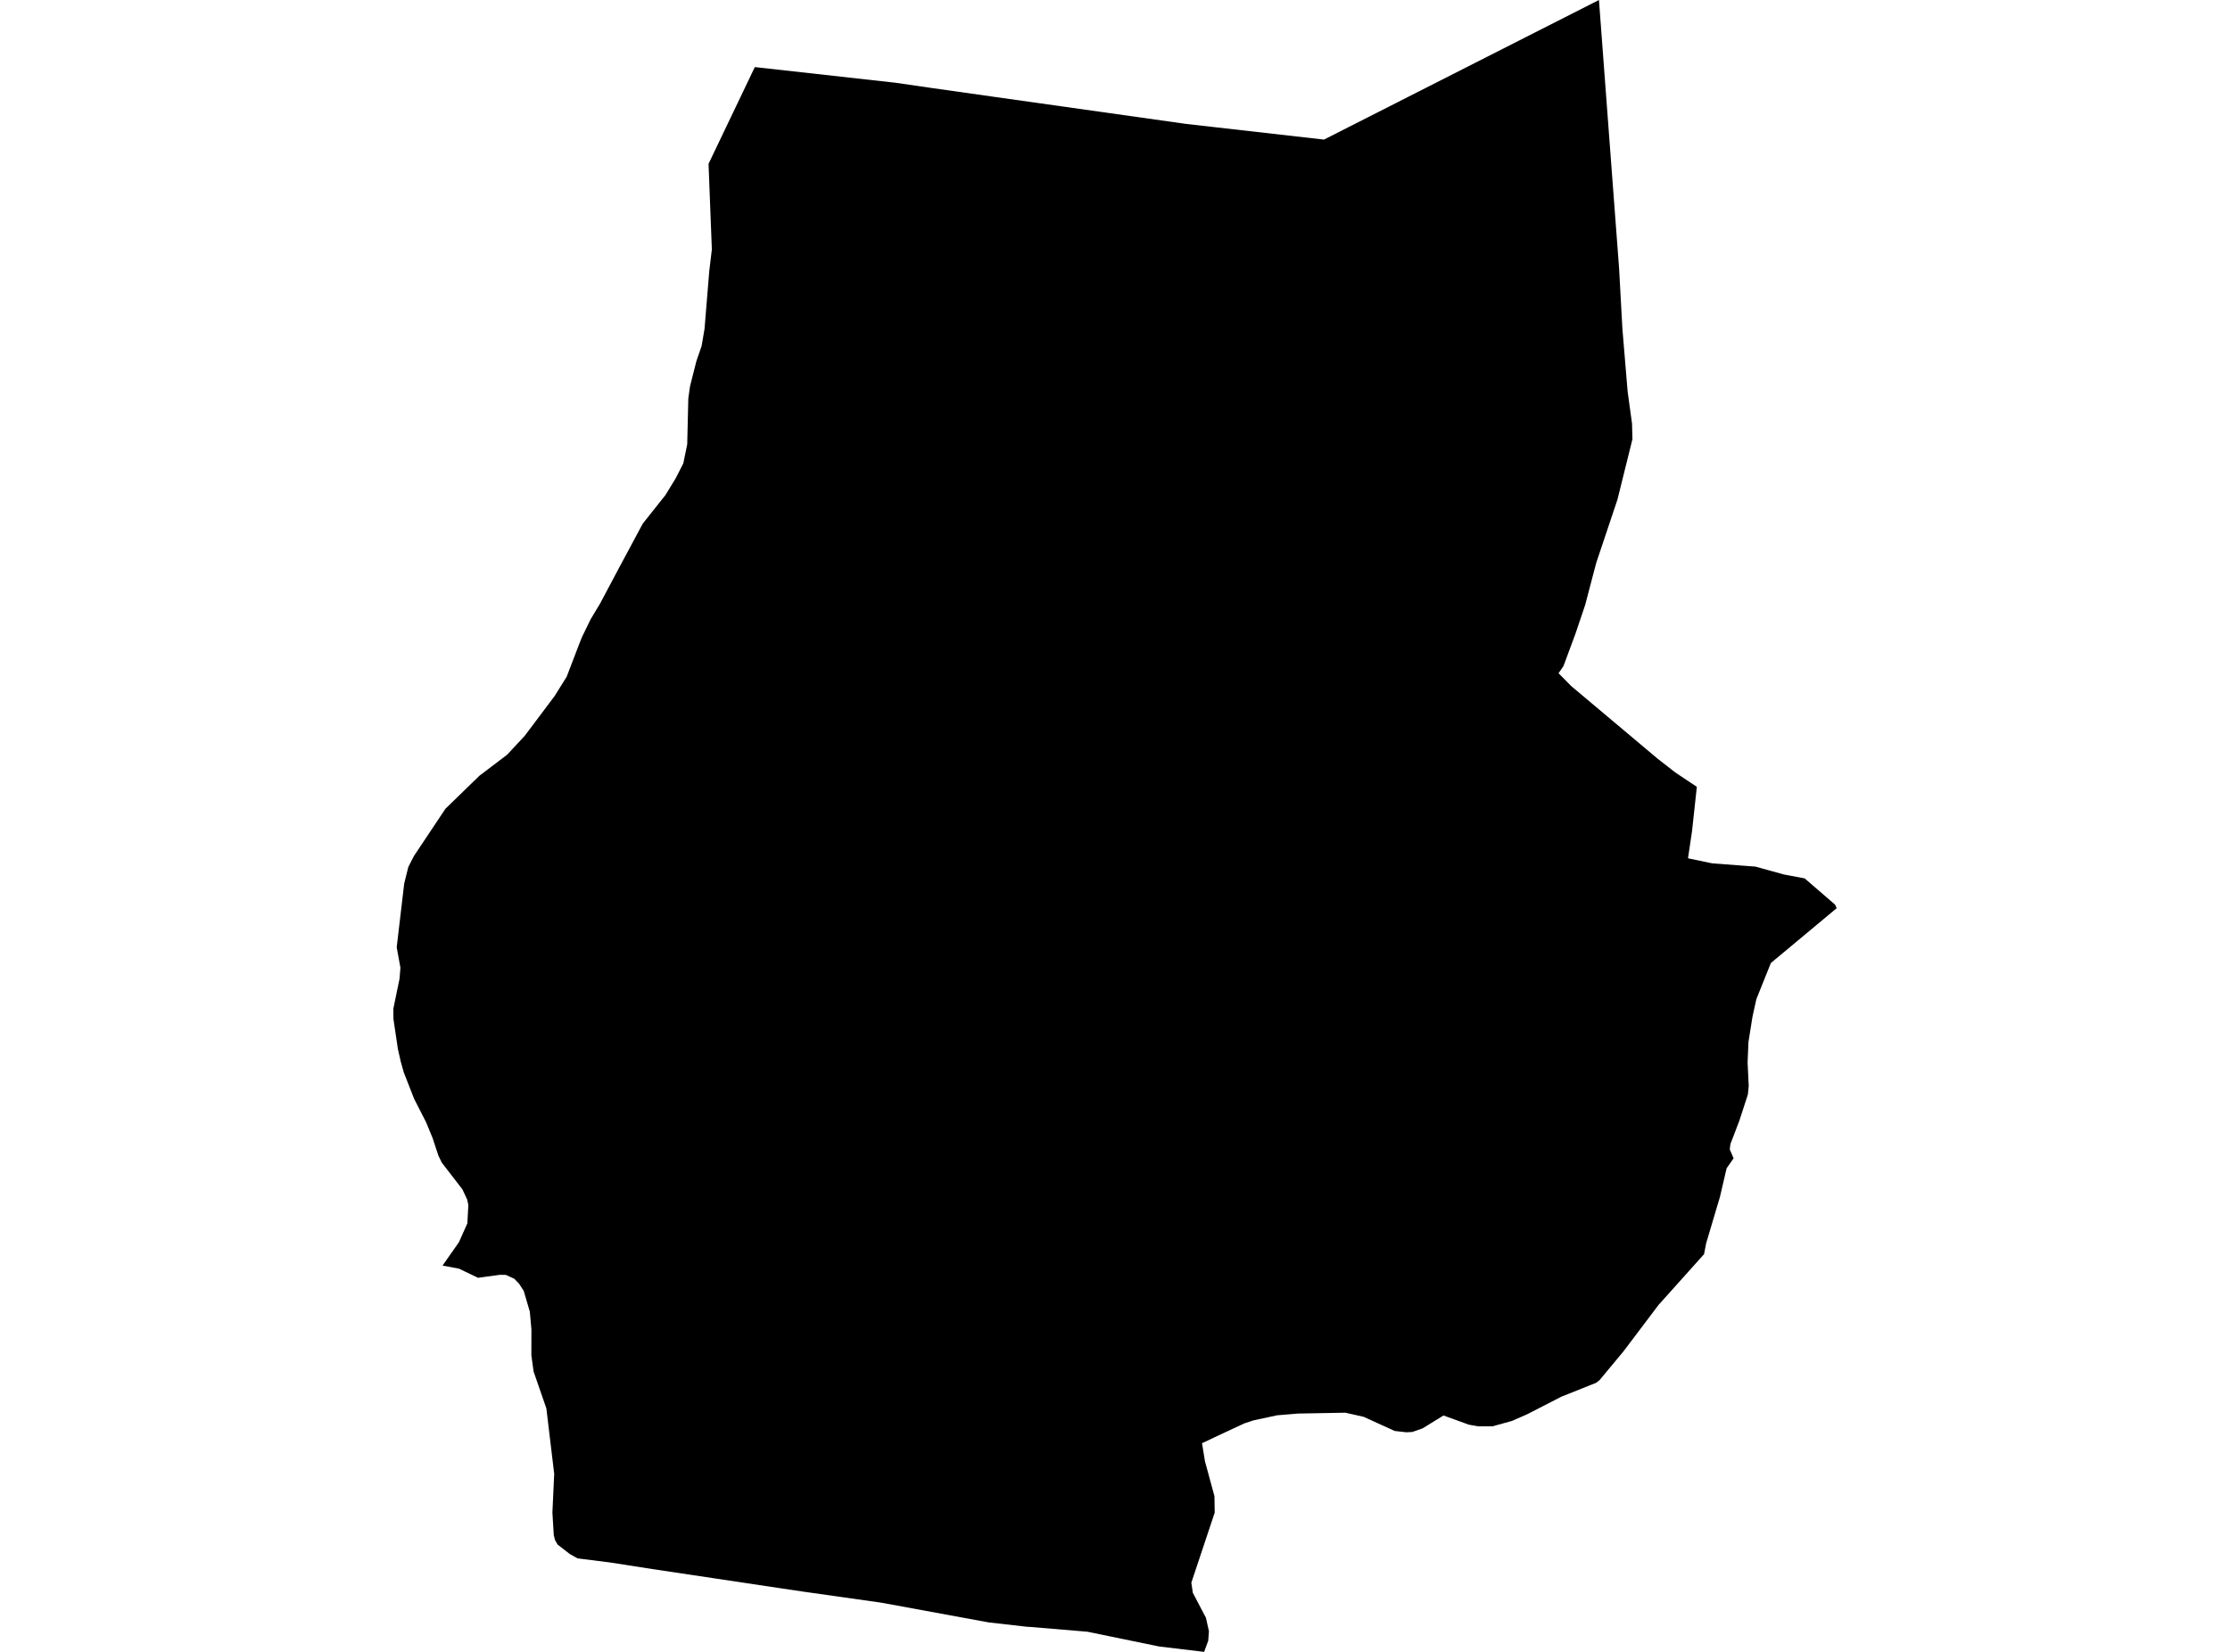 <?xml version='1.0'?>
<svg  baseProfile = 'tiny' width = '540' height = '400' stroke-linecap = 'round' stroke-linejoin = 'round' version='1.1' xmlns='http://www.w3.org/2000/svg'>
<path id='1624501001' title='1624501001'  d='M 378.613 161.243 378.567 161.357 378.556 161.357 377.402 163.025 378.533 164.167 380.463 166.12 401.39 183.711 405.685 187.058 410.893 190.531 409.728 201.268 408.757 207.813 408.803 207.813 408.803 207.847 414.606 209.058 421.254 209.561 425.069 209.846 429.078 210.954 429.135 210.966 431.911 211.743 433.133 211.971 437.006 212.702 444.373 219.064 444.75 219.921 432.048 230.51 431.785 230.727 428.895 233.126 428.838 233.183 428.827 233.183 425.309 241.944 424.361 246.239 423.39 252.35 423.184 257.285 423.458 262.928 423.253 265.029 421.174 271.415 419.026 277.035 418.866 278.325 419.792 280.484 419.769 280.519 418.101 282.906 416.502 289.782 413.144 301.079 412.641 303.695 401.595 316.02 393.188 327.157 387.351 334.182 386.54 334.834 378.122 338.192 369.829 342.452 366.105 344.086 361.422 345.377 357.938 345.388 355.665 344.977 349.542 342.761 344.505 345.868 342.014 346.747 340.541 346.827 337.731 346.508 330.203 343.081 325.783 342.087 314.303 342.293 314.292 342.293 309.243 342.715 303.52 343.949 303.006 344.12 301.27 344.691 296.164 347.079 291.069 349.466 291.789 353.875 294.085 362.305 294.142 366.28 288.488 383.243 288.842 385.687 292.017 391.741 292.748 394.997 292.577 397.293 291.595 399.966 291.583 400 280.697 398.698 263.312 395.123 249.559 393.969 248.6 393.912 239.381 392.861 213.463 388.098 194.593 385.425 188.642 384.545 172.661 382.146 157.926 379.942 147.749 378.354 139.856 377.36 137.959 376.298 135.024 374.013 134.418 372.962 134.098 371.763 133.767 366.257 134.201 356.891 132.305 341.047 129.21 332.115 128.673 328.197 128.684 321.926 128.296 317.62 126.822 312.582 125.657 310.8 124.526 309.646 122.482 308.71 121.054 308.698 115.754 309.418 111.162 307.213 107.164 306.46 111.127 300.805 113.172 296.236 113.412 291.793 113.138 290.491 111.973 288 106.981 281.535 106.147 279.81 104.799 275.687 103.177 271.746 100.276 266.069 97.763 259.638 97.032 257.045 96.346 253.984 95.273 246.753 95.25 244.263 96.746 237.01 96.963 234.325 96.061 229.391 97.877 213.959 98.871 209.949 100.23 207.288 107.872 195.831 116.108 187.835 122.779 182.775 127.062 178.183 134.304 168.542 137.217 163.881 140.05 156.491 140.884 154.355 143.02 149.969 145.304 146.165 149.725 137.838 155.642 126.803 161.147 119.87 163.615 115.826 165.465 112.205 166.413 107.579 166.676 96.476 167.087 93.563 168.618 87.498 169.897 83.785 170.605 79.628 171.748 65.669 172.376 60.403 171.576 39.671 182.782 16.243 216.833 20.035 225.731 21.326 241.061 23.496 287.231 30.007 320.608 33.8 387.191 0 389.487 30.704 392.069 64.995 392.868 79.605 394.136 94.831 395.198 102.553 395.301 106.334 391.669 120.978 386.551 136.239 386.106 137.906 383.867 146.439 383.227 148.347 381.503 153.453 378.613 161.243 Z' />
</svg>